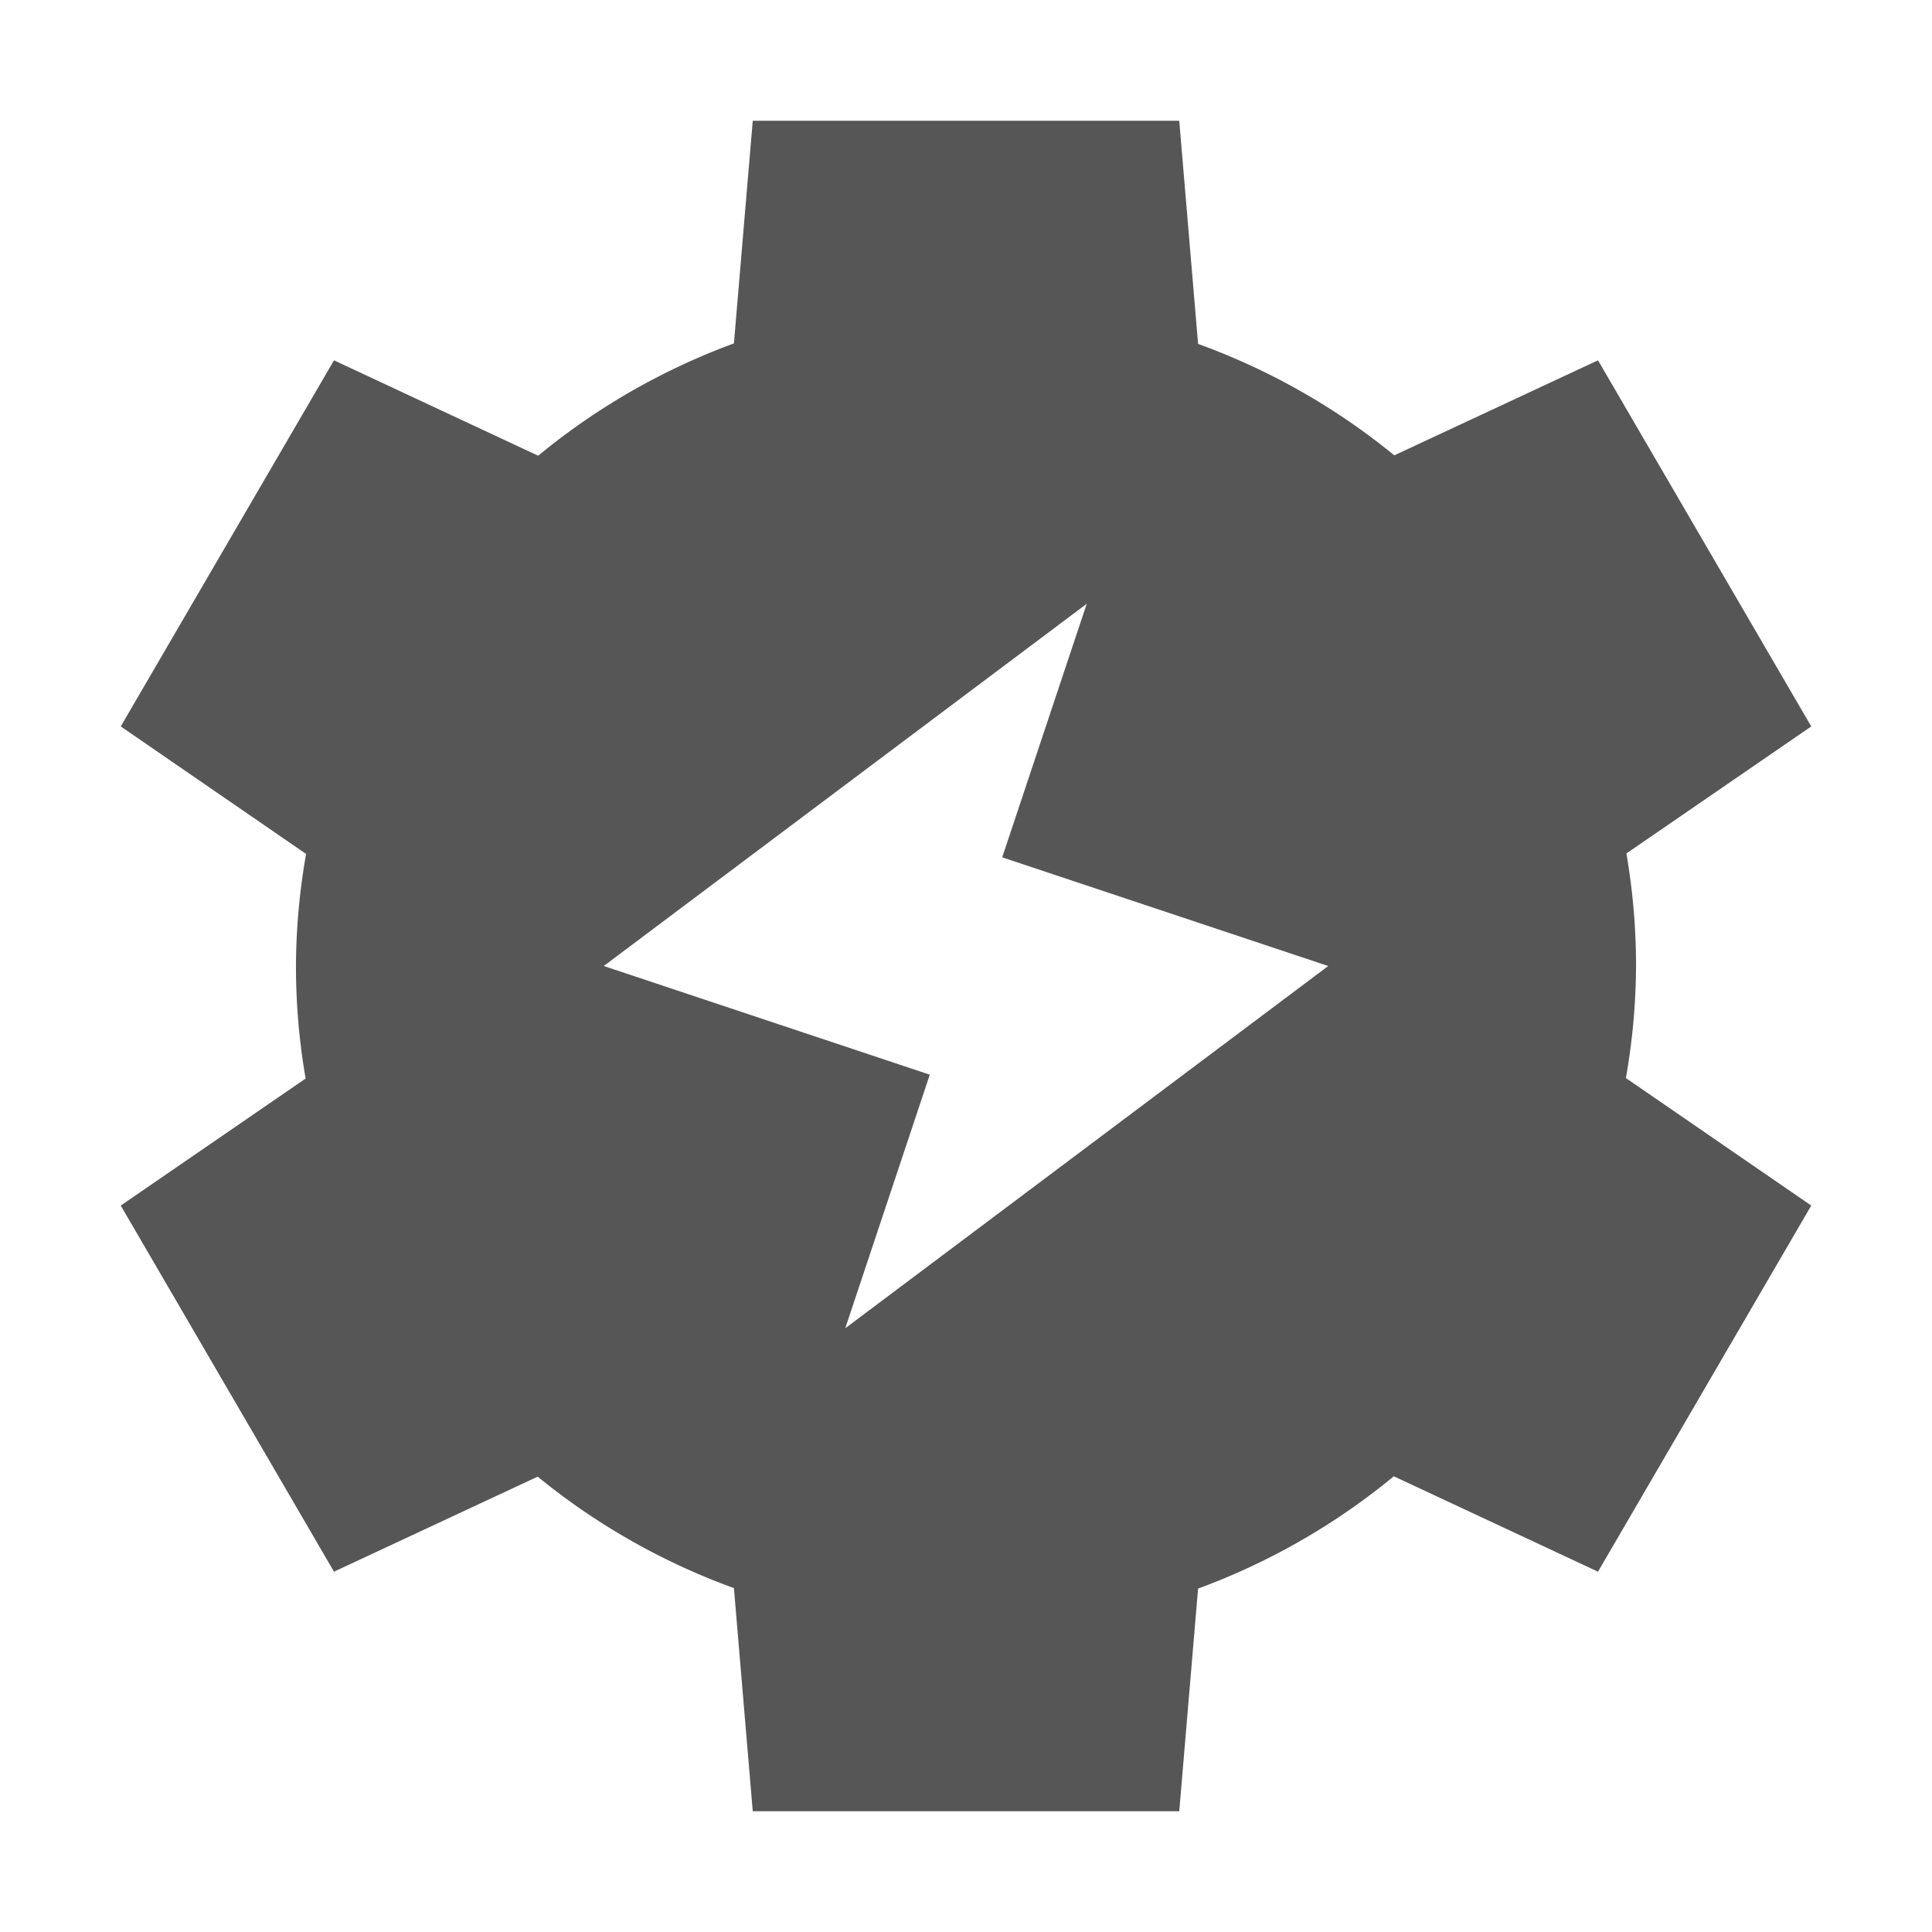 <svg xmlns="http://www.w3.org/2000/svg" width="16" height="16"><defs><style id="current-color-scheme" type="text/css"></style></defs><path d="M6.234 1l-.156 1.844a5.55 5.5 0 0 0-1.621.93l-1.691-.79L1 6.016l1.535 1.056A5.55 5.5 0 0 0 2.451 8a5.55 5.5 0 0 0 .08.932L1 9.984l1.766 3.032 1.687-.787a5.55 5.5 0 0 0 1.625.923L6.234 15h3.532l.156-1.844a5.55 5.5 0 0 0 1.621-.93l1.691.79L15 9.984l-1.535-1.056A5.55 5.5 0 0 0 13.549 8a5.55 5.5 0 0 0-.08-.932L15 6.016l-1.766-3.032-1.687.787a5.55 5.5 0 0 0-1.625-.923L9.766 1H6.234zM9 5l-.7 2.1L11 8l-4 3 .7-2.1L5 8l4-3z" fill="currentColor" color="#565656"/></svg>